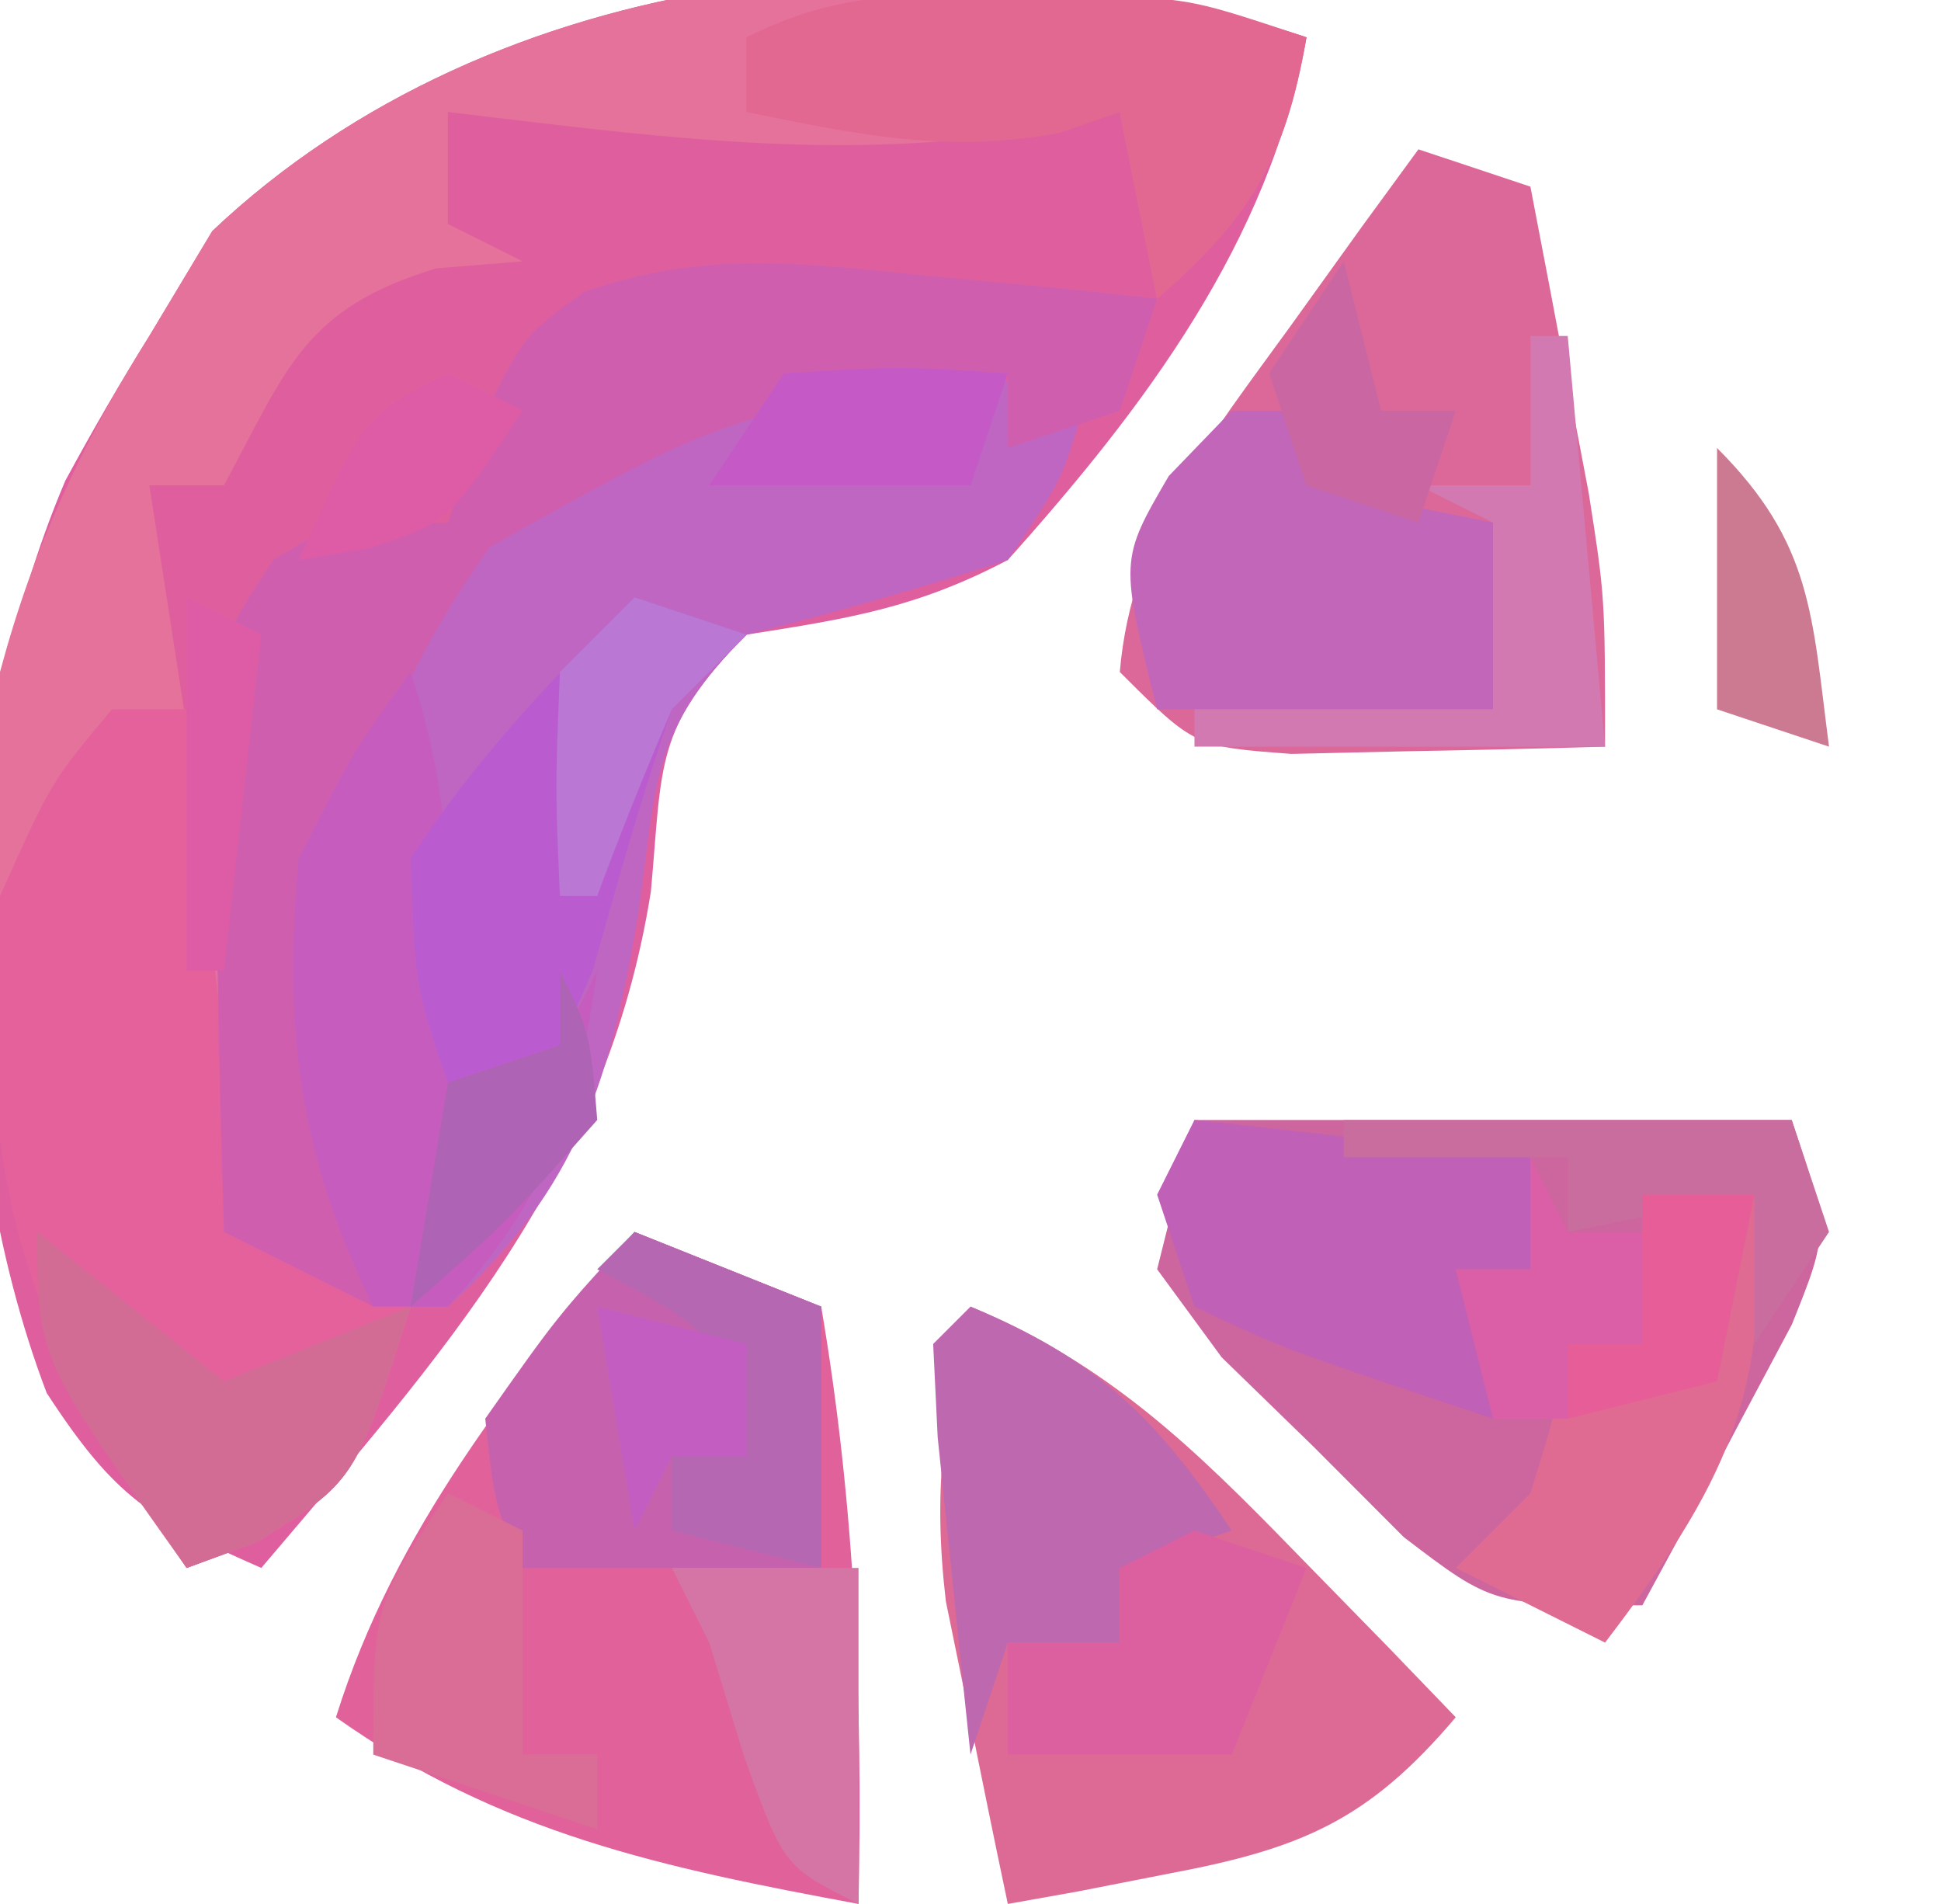 <?xml version="1.0" encoding="UTF-8"?>
<svg version="1.1" xmlns="http://www.w3.org/2000/svg" width="52" height="51">
<path d="M0 0 C-0.996 5.489 -4.338 9.911 -8 14 C-10.438 15.28 -12.235 15.566 -15 16 C-17.478 18.478 -17.25 19.458 -17.562 22.875 C-18.757 30.454 -23.149 35.281 -28 41 C-30.964 39.696 -31.916 39.129 -33.75 36.312 C-36.563 28.899 -36.333 19.137 -33.25 11.875 C-32.538 10.562 -31.792 9.266 -31 8 C-30.443 7.072 -29.886 6.144 -29.312 5.188 C-21.745 -1.971 -9.741 -3.247 0 0 Z " fill="#DF5F9E" transform="translate(35,1)"/>
<path d="M0 0 C-0.564 3.27 -1.5 4.826 -4 7 C-4.33 5.35 -4.66 3.7 -5 2 C-5.928 2.186 -6.856 2.371 -7.812 2.562 C-12.908 3.317 -17.916 2.598 -23 2 C-23 2.99 -23 3.98 -23 5 C-22.34 5.33 -21.68 5.66 -21 6 C-21.763 6.062 -22.526 6.124 -23.312 6.188 C-26.843 7.255 -27.303 8.848 -29 12 C-29.66 12 -30.32 12 -31 12 C-30.867 12.857 -30.734 13.714 -30.598 14.598 C-30.421 15.741 -30.244 16.884 -30.062 18.062 C-29.876 19.246 -29.689 20.429 -29.496 21.648 C-29.123 24.171 -28.846 26.651 -28.625 29.188 C-28.303 32.134 -28.303 32.134 -25.938 33.438 C-25.298 33.623 -24.659 33.809 -24 34 C-25.477 38.677 -25.477 38.677 -28.125 40.312 C-29.053 40.653 -29.053 40.653 -30 41 C-35.455 33.081 -35.7 26.365 -35 17 C-34.104 13.657 -32.83 10.926 -31 8 C-30.443 7.072 -29.886 6.144 -29.312 5.188 C-21.745 -1.971 -9.741 -3.247 0 0 Z " fill="#E4729B" transform="translate(35,1)"/>
<path d="M0 0 C-0.562 1.875 -0.562 1.875 -2 4 C-4.31 4.743 -6.646 5.411 -9 6 C-11.502 8.502 -11.416 9.854 -11.875 13.312 C-12.629 17.872 -13.461 20.792 -17 24 C-17.66 24 -18.32 24 -19 24 C-21.026 19.822 -21.539 16.623 -21 12 C-18.776 6.964 -16.541 2.04 -11.25 -0.125 C-7.324 -1.182 -3.737 -1.869 0 0 Z " fill="#BF66C2" transform="translate(29,11)"/>
<path d="M0 0 C2.475 0.99 2.475 0.99 5 2 C5.917 7.385 6.111 12.542 6 18 C0.795 17.036 -3.599 16.123 -8 13 C-6.41 7.911 -3.255 4.125 0 0 Z " fill="#E1619A" transform="translate(17,33)"/>
<path d="M0 0 C5.28 0 10.56 0 16 0 C17 3 17 3 16.004 5.48 C15.528 6.374 15.053 7.267 14.562 8.188 C14.089 9.089 13.616 9.99 13.129 10.918 C12.57 11.949 12.57 11.949 12 13 C8 13 8 13 5.605 11.172 C4.808 10.373 4.01 9.573 3.188 8.75 C2.377 7.961 1.566 7.172 0.73 6.359 C0.159 5.581 -0.412 4.802 -1 4 C-0.67 2.68 -0.34 1.36 0 0 Z " fill="#CD659E" transform="translate(32,30)"/>
<path d="M0 0 C0.99 0.33 1.98 0.66 3 1 C3.338 2.749 3.67 4.499 4 6.25 C4.186 7.225 4.371 8.199 4.562 9.203 C5 12 5 12 5 16 C3.209 16.054 1.417 16.093 -0.375 16.125 C-1.373 16.148 -2.37 16.171 -3.398 16.195 C-6 16 -6 16 -8 14 C-7.683 10.267 -5.584 7.716 -3.438 4.75 C-2.797 3.858 -2.156 2.966 -1.496 2.047 C-0.756 1.034 -0.756 1.034 0 0 Z " fill="#DB6898" transform="translate(38,4)"/>
<path d="M0 0 C0.66 0 1.32 0 2 0 C2.147 1.481 2.147 1.481 2.297 2.992 C2.446 4.274 2.596 5.555 2.75 6.875 C2.889 8.151 3.028 9.427 3.172 10.742 C3.644 14.089 3.644 14.089 6.078 15.445 C6.712 15.628 7.347 15.811 8 16 C6.523 20.677 6.523 20.677 3.875 22.312 C2.947 22.653 2.947 22.653 2 23 C-2.27 16.802 -3.757 12.457 -3 5 C-1.625 1.938 -1.625 1.938 0 0 Z " fill="#E4619C" transform="translate(3,19)"/>
<path d="M0 0 C3.681 1.536 5.988 3.782 8.75 6.625 C9.549 7.442 10.348 8.26 11.172 9.102 C12.077 10.041 12.077 10.041 13 11 C10.654 13.771 8.852 14.521 5.312 15.188 C4.504 15.346 3.696 15.505 2.863 15.668 C2.248 15.778 1.634 15.887 1 16 C0.634 14.273 0.283 12.543 -0.062 10.812 C-0.358 9.368 -0.358 9.368 -0.66 7.895 C-1.004 4.964 -0.742 2.837 0 0 Z " fill="#DD6A94" transform="translate(26,35)"/>
<path d="M0 0 C1.17 0.111 2.341 0.222 3.547 0.336 C4.439 0.431 5.331 0.527 6.25 0.625 C5.92 1.615 5.59 2.605 5.25 3.625 C4.26 3.955 3.27 4.285 2.25 4.625 C2.25 3.965 2.25 3.305 2.25 2.625 C-5.221 3.686 -5.221 3.686 -11.625 7.277 C-15.259 12.393 -15.962 16.487 -15.75 22.625 C-15.465 24.301 -15.15 25.973 -14.75 27.625 C-16.07 26.965 -17.39 26.305 -18.75 25.625 C-18.831 23.02 -18.89 20.418 -18.938 17.812 C-18.975 16.706 -18.975 16.706 -19.014 15.576 C-19.087 10.138 -19.087 10.138 -17.426 7.613 C-15.75 6.625 -15.75 6.625 -12.75 6.625 C-12.502 5.841 -12.255 5.058 -12 4.25 C-10.75 1.625 -10.75 1.625 -9.094 0.438 C-5.9 -0.67 -3.35 -0.335 0 0 Z " fill="#D05EAF" transform="translate(24.75,7.375)"/>
<path d="M0 0 C2.475 0.99 2.475 0.99 5 2 C5 4.31 5 6.62 5 9 C2.36 9 -0.28 9 -3 9 C-3.75 7.312 -3.75 7.312 -4 5 C-2.062 2.25 -2.062 2.25 0 0 Z " fill="#C662AD" transform="translate(17,33)"/>
<path d="M0 0 C1.065 3.196 1.074 5.657 1 9 C1.99 9.33 2.98 9.66 4 10 C4.33 9.34 4.66 8.68 5 8 C4.474 11.788 3.619 14.172 1 17 C0.34 17 -0.32 17 -1 17 C-3.004 12.866 -3.408 9.575 -3 5 C-1.5 2.062 -1.5 2.062 0 0 Z " fill="#C65DBE" transform="translate(11,18)"/>
<path d="M0 0 C0.66 0 1.32 0 2 0 C2 0.66 2 1.32 2 2 C3.65 2.33 5.3 2.66 7 3 C7 4.65 7 6.3 7 8 C4.03 8 1.06 8 -2 8 C-3 4 -3 4 -1.688 1.75 C-1.131 1.173 -0.574 0.595 0 0 Z " fill="#C266B9" transform="translate(33,11)"/>
<path d="M0 0 C0.875 -0.003 1.751 -0.005 2.652 -0.008 C5.062 0.125 5.062 0.125 8.062 1.125 C7.499 4.395 6.563 5.951 4.062 8.125 C3.732 6.475 3.402 4.825 3.062 3.125 C2.526 3.311 1.99 3.496 1.438 3.688 C-1.557 4.239 -3.975 3.731 -6.938 3.125 C-6.938 2.465 -6.938 1.805 -6.938 1.125 C-4.464 -0.112 -2.758 -0.008 0 0 Z " fill="#E26791" transform="translate(26.938,-0.125)"/>
<path d="M0 0 C2.97 0.33 5.94 0.66 9 1 C9 1.99 9 2.98 9 4 C8.34 4 7.68 4 7 4 C7.33 5.32 7.66 6.64 8 8 C2.375 6.125 2.375 6.125 0 5 C-0.33 4.01 -0.66 3.02 -1 2 C-0.67 1.34 -0.34 0.68 0 0 Z " fill="#C060B7" transform="translate(32,30)"/>
<path d="M0 0 C3.367 1.393 4.986 2.979 7 6 C6.01 6.33 5.02 6.66 4 7 C4 7.66 4 8.32 4 9 C3.01 9 2.02 9 1 9 C0.67 9.99 0.34 10.98 0 12 C-0.194 10.188 -0.38 8.376 -0.562 6.562 C-0.667 5.553 -0.771 4.544 -0.879 3.504 C-0.919 2.678 -0.959 1.851 -1 1 C-0.67 0.67 -0.34 0.34 0 0 Z " fill="#BE68AF" transform="translate(26,35)"/>
<path d="M0 0 C0.99 0 1.98 0 3 0 C3.504 5.294 2.189 7.814 -1 12 C-2.32 11.34 -3.64 10.68 -5 10 C-4.34 9.34 -3.68 8.68 -3 8 C-2.357 5.931 -2.357 5.931 -2 4 C-1.34 4 -0.68 4 0 4 C0 2.68 0 1.36 0 0 Z " fill="#DF6B92" transform="translate(44,32)"/>
<path d="M0 0 C0.99 0.33 1.98 0.66 3 1 C2.34 1.66 1.68 2.32 1 3 C0.19 5.312 -0.461 7.646 -1.121 10.004 C-1.411 10.663 -1.701 11.321 -2 12 C-2.99 12.33 -3.98 12.66 -5 13 C-5.875 10.438 -5.875 10.438 -6 7 C-4.293 4.368 -2.236 2.191 0 0 Z " fill="#BA5CD0" transform="translate(17,16)"/>
<path d="M0 0 C1.65 1.32 3.3 2.64 5 4 C6.65 3.34 8.3 2.68 10 2 C8.523 6.677 8.523 6.677 5.875 8.312 C4.947 8.653 4.947 8.653 4 9 C0 3.375 0 3.375 0 0 Z " fill="#D26C95" transform="translate(1,33)"/>
<path d="M0 0 C0.33 0 0.66 0 1 0 C1.33 3.63 1.66 7.26 2 11 C-1.63 11 -5.26 11 -9 11 C-9 10.67 -9 10.34 -9 10 C-6.36 10 -3.72 10 -1 10 C-1 8.35 -1 6.7 -1 5 C-1.66 4.67 -2.32 4.34 -3 4 C-2.01 4 -1.02 4 0 4 C0 2.68 0 1.36 0 0 Z " fill="#D379B2" transform="translate(41,9)"/>
<path d="M0 0 C0.99 0.33 1.98 0.66 3 1 C2.34 2.65 1.68 4.3 1 6 C-0.98 6 -2.96 6 -5 6 C-5 5.01 -5 4.02 -5 3 C-4.01 3 -3.02 3 -2 3 C-2 2.34 -2 1.68 -2 1 C-1.34 0.67 -0.68 0.34 0 0 Z " fill="#DC609F" transform="translate(32,41)"/>
<path d="M0 0 C0.66 0.33 1.32 0.66 2 1 C2 2.98 2 4.96 2 7 C2.66 7 3.32 7 4 7 C4 7.66 4 8.32 4 9 C2.02 8.34 0.04 7.68 -2 7 C-2 3 -2 3 0 0 Z " fill="#D96D96" transform="translate(12,40)"/>
<path d="M0 0 C2.475 0.99 2.475 0.99 5 2 C5 4.31 5 6.62 5 9 C3.68 8.67 2.36 8.34 1 8 C1 7.34 1 6.68 1 6 C1.66 6 2.32 6 3 6 C2.248 2.722 2.248 2.722 -1 1 C-0.67 0.67 -0.34 0.34 0 0 Z " fill="#B667B1" transform="translate(17,33)"/>
<path d="M0 0 C0.66 0.33 1.32 0.66 2 1 C0 4 0 4 -2.125 4.688 C-2.744 4.791 -3.362 4.894 -4 5 C-2.25 1.125 -2.25 1.125 0 0 Z M-7 6 C-6.01 6.495 -6.01 6.495 -5 7 C-5.33 9.97 -5.66 12.94 -6 16 C-6.33 16 -6.66 16 -7 16 C-7 12.7 -7 9.4 -7 6 Z " fill="#DE5CA6" transform="translate(12,10)"/>
<path d="M0 0 C3.96 0 7.92 0 12 0 C12.33 0.99 12.66 1.98 13 3 C12.01 4.485 12.01 4.485 11 6 C11 4.68 11 3.36 11 2 C9.35 2.33 7.7 2.66 6 3 C6 2.34 6 1.68 6 1 C4.02 1 2.04 1 0 1 C0 0.67 0 0.34 0 0 Z " fill="#C96D9E" transform="translate(36,30)"/>
<path d="M0 0 C1.65 0 3.3 0 5 0 C5 2.97 5 5.94 5 9 C3 8 3 8 1.938 5.062 C1.628 4.052 1.319 3.041 1 2 C0.67 1.34 0.34 0.68 0 0 Z " fill="#D475A5" transform="translate(18,42)"/>
<path d="M0 0 C0.812 1.688 0.812 1.688 1 4 C-1.438 6.75 -1.438 6.75 -4 9 C-3.67 7.02 -3.34 5.04 -3 3 C-2.01 2.67 -1.02 2.34 0 2 C0 1.34 0 0.68 0 0 Z " fill="#AE63B5" transform="translate(15,26)"/>
<path d="M0 0 C3.125 -0.188 3.125 -0.188 6 0 C5.67 0.99 5.34 1.98 5 3 C2.69 3 0.38 3 -2 3 C-1.34 2.01 -0.68 1.02 0 0 Z " fill="#C55AC6" transform="translate(21,10)"/>
<path d="M0 0 C0.33 0.66 0.66 1.32 1 2 C1.66 2 2.32 2 3 2 C3 2.99 3 3.98 3 5 C2.34 5 1.68 5 1 5 C1 5.66 1 6.32 1 7 C0.34 7 -0.32 7 -1 7 C-1.33 5.68 -1.66 4.36 -2 3 C-1.34 3 -0.68 3 0 3 C0 2.01 0 1.02 0 0 Z " fill="#DB5FA7" transform="translate(41,31)"/>
<path d="M0 0 C0.99 0.33 1.98 0.66 3 1 C2.34 1.66 1.68 2.32 1 3 C0.293 4.65 -0.379 6.316 -1 8 C-1.33 8 -1.66 8 -2 8 C-2.125 5.125 -2.125 5.125 -2 2 C-1.34 1.34 -0.68 0.68 0 0 Z " fill="#BA77D3" transform="translate(17,16)"/>
<path d="M0 0 C1.32 0.33 2.64 0.66 4 1 C4 1.99 4 2.98 4 4 C3.34 4 2.68 4 2 4 C1.67 4.66 1.34 5.32 1 6 C0.67 4.02 0.34 2.04 0 0 Z " fill="#C35DC2" transform="translate(16,35)"/>
<path d="M0 0 C0.99 0 1.98 0 3 0 C2.67 1.65 2.34 3.3 2 5 C0.68 5.33 -0.64 5.66 -2 6 C-2 5.34 -2 4.68 -2 4 C-1.34 4 -0.68 4 0 4 C0 2.68 0 1.36 0 0 Z " fill="#E75D97" transform="translate(44,32)"/>
<path d="M0 0 C0.33 1.32 0.66 2.64 1 4 C1.66 4 2.32 4 3 4 C2.67 4.99 2.34 5.98 2 7 C1.01 6.67 0.02 6.34 -1 6 C-1.33 5.01 -1.66 4.02 -2 3 C-1.34 2.01 -0.68 1.02 0 0 Z " fill="#CA67A2" transform="translate(36,7)"/>
<path d="M0 0 C2.565 2.565 2.54 4.477 3 8 C2.01 7.67 1.02 7.34 0 7 C0 4.69 0 2.38 0 0 Z " fill="#CB7A92" transform="translate(46,12)"/>
</svg>
